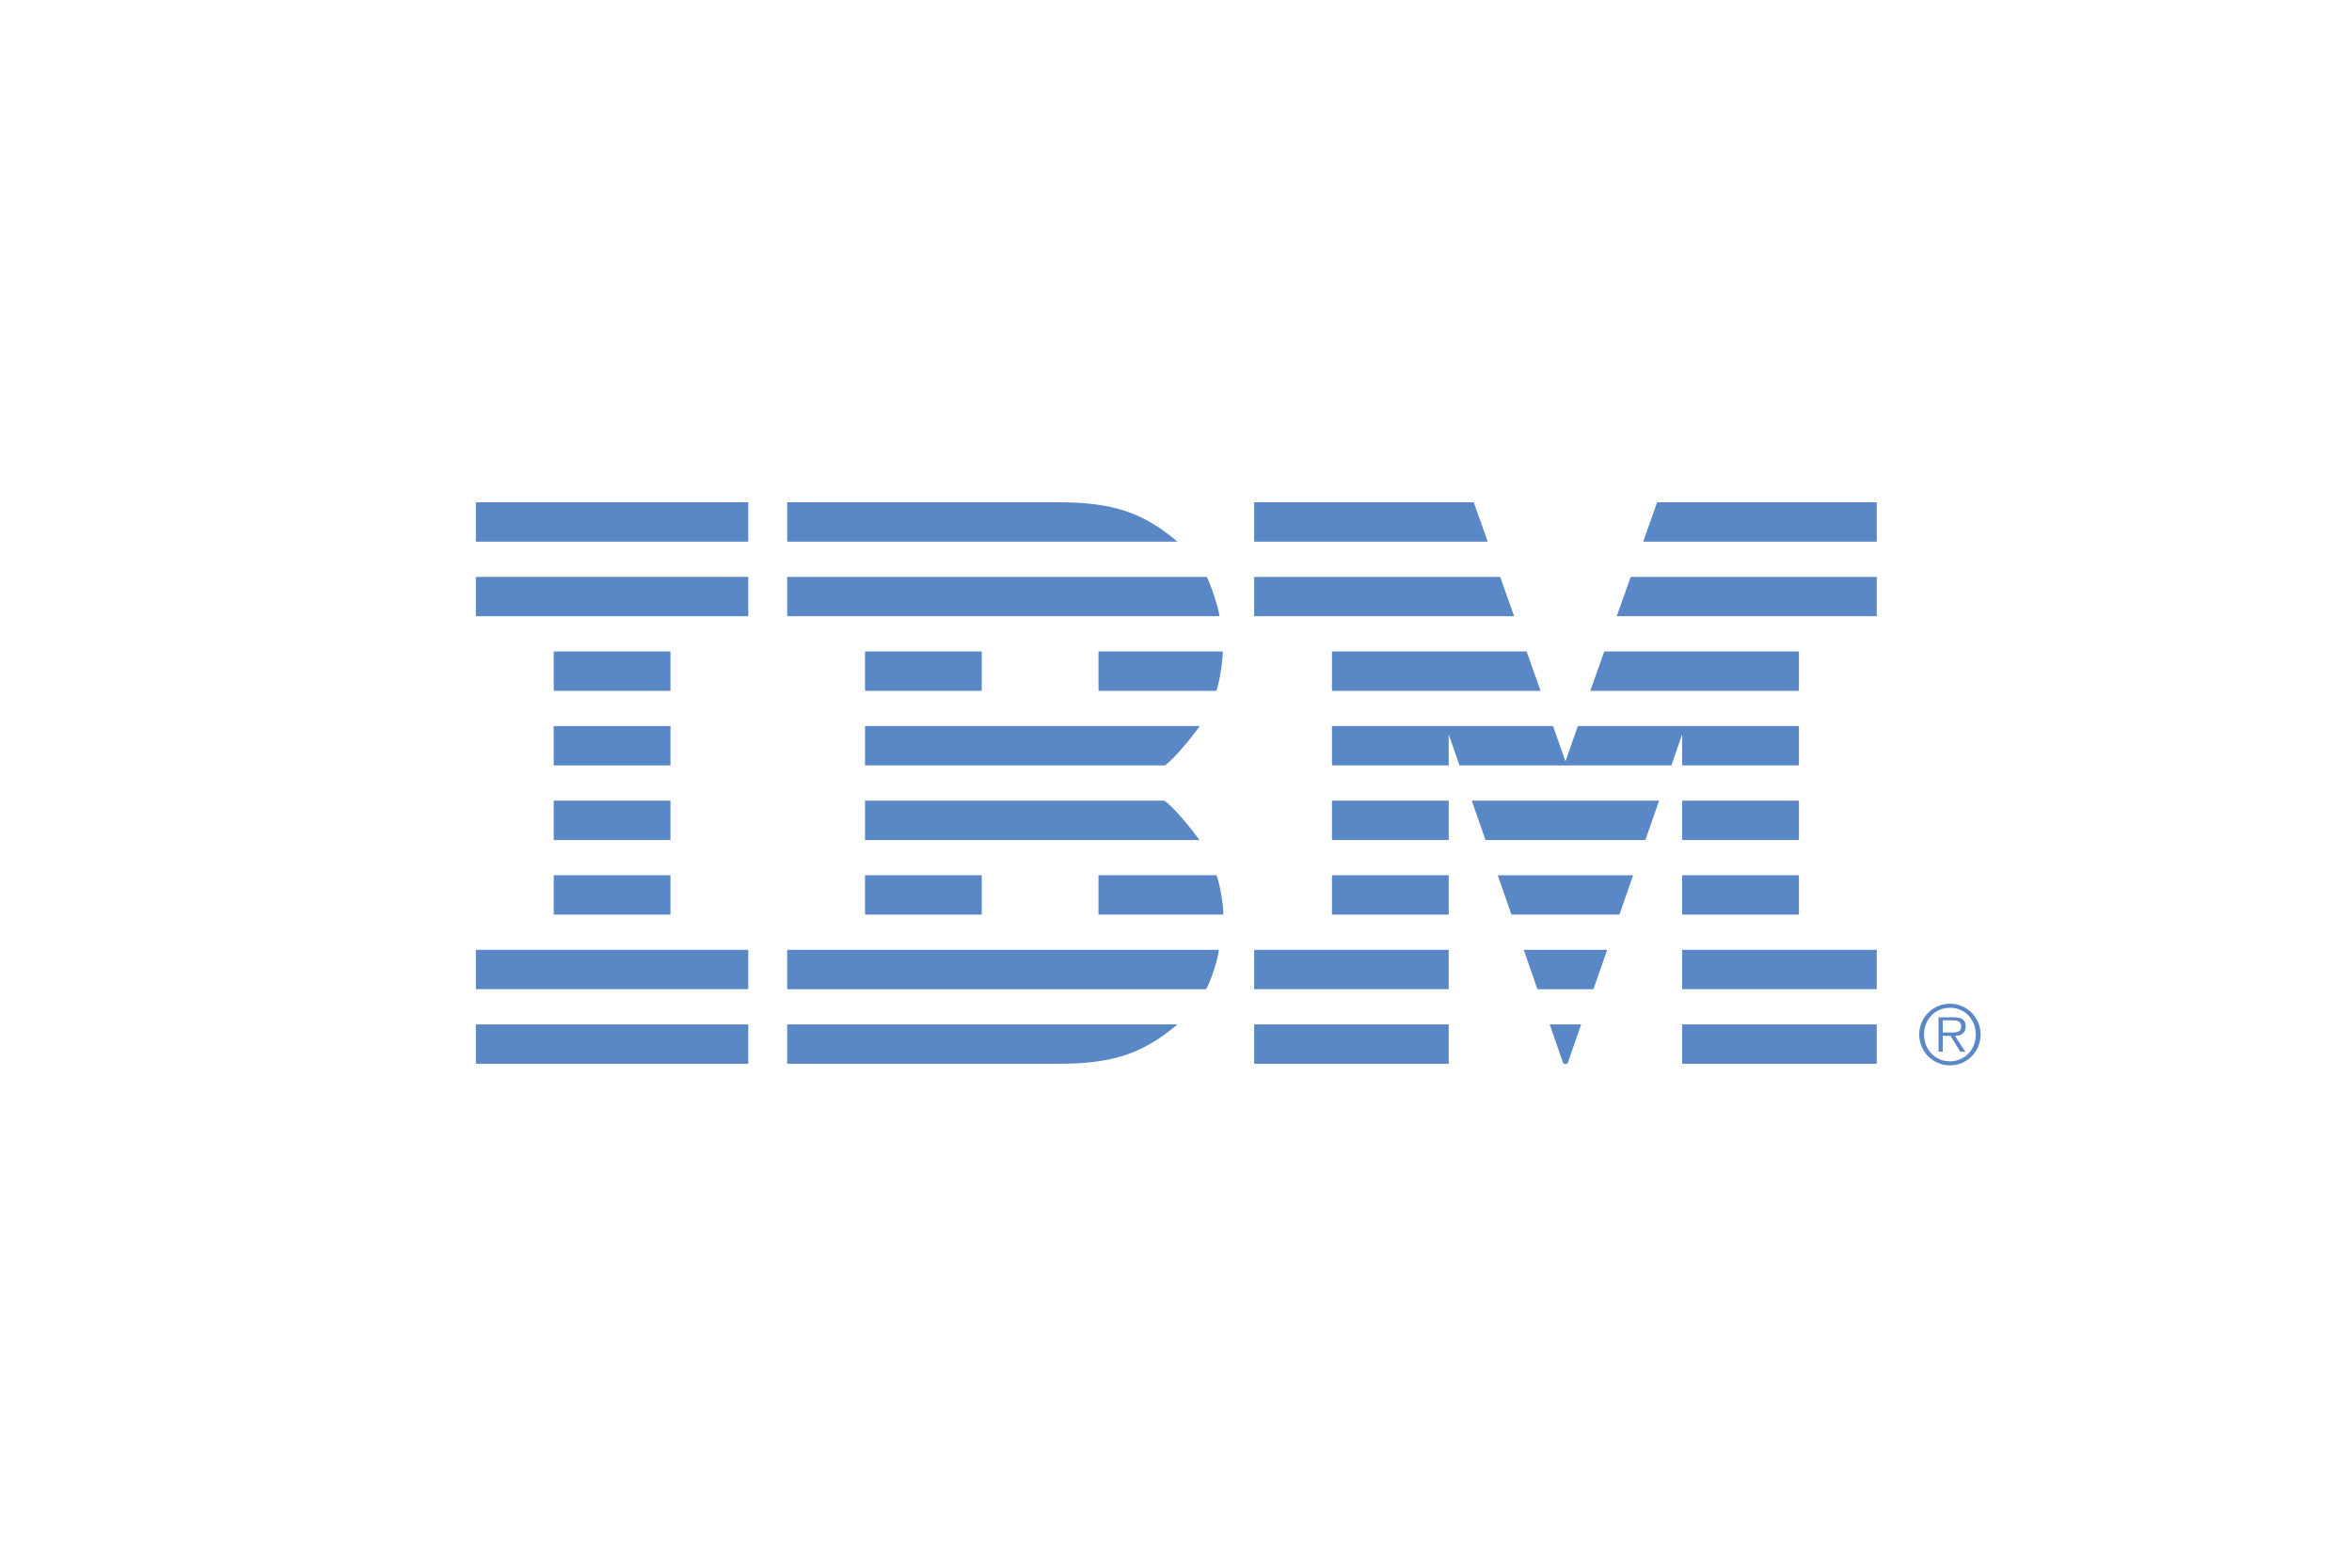 <?xml version="1.0" encoding="UTF-8"?>
<!-- Generator: Adobe Illustrator 17.0.0, SVG Export Plug-In . SVG Version: 6.00 Build 0)  -->
<!DOCTYPE svg PUBLIC "-//W3C//DTD SVG 1.1//EN" "http://www.w3.org/Graphics/SVG/1.1/DTD/svg11.dtd">
<svg version="1.1" id="ibm_x5F_logo" xmlns="http://www.w3.org/2000/svg" xmlns:xlink="http://www.w3.org/1999/xlink" x="0px" y="0px" width="360px" height="240px" viewBox="0 0 360 240" enable-background="new 0 0 360 240" xml:space="preserve">
<path fill="#5A87C6" d="M120.488,145.41h66.067c-0.093,1.379-1.359,5.149-1.955,6.027h-64.113V145.41z"/>
<path fill="#5A87C6" d="M120.49,88.316h64.221c0.552,0.992,1.801,4.745,1.957,6.027H120.49V88.316z"/>
<path fill="#5A87C6" d="M132.401,122.572h45.829c1.493,1.046,4.261,4.483,5.367,6.028h-51.196V122.572z"/>
<path fill="#5A87C6" d="M168.137,140.019h19.102c0.049-1.576-0.571-4.818-1.043-6.028h-18.059V140.019z"/>
<path fill="#5A87C6" d="M132.401,117.181h45.9c1.493-1.047,4.236-4.483,5.343-6.028h-51.243V117.181z"/>
<path fill="#5A87C6" d="M168.137,99.735h19.031c-0.006,1.397-0.524,4.817-0.994,6.027h-18.037V99.735z"/>
<path fill="#5A87C6" d="M120.488,156.829h59.737c-5.293,4.486-9.968,6.027-18.169,6.027h-5.913h-35.654V156.829z"/>
<path fill="#5A87C6" d="M120.49,82.924h59.735c-5.293-4.487-9.968-6.027-18.169-6.027h-5.911H120.49V82.924z"/>
<rect x="72.843" y="76.896" fill="#5A87C6" width="41.691" height="6.027"/>
<rect x="72.843" y="88.316" fill="#5A87C6" width="41.691" height="6.027"/>
<rect x="72.843" y="145.41" fill="#5A87C6" width="41.691" height="6.027"/>
<rect x="84.753" y="133.992" fill="#5A87C6" width="17.868" height="6.028"/>
<rect x="84.753" y="122.572" fill="#5A87C6" width="17.868" height="6.028"/>
<rect x="84.753" y="111.153" fill="#5A87C6" width="17.868" height="6.028"/>
<rect x="84.753" y="99.735" fill="#5A87C6" width="17.868" height="6.027"/>
<rect x="132.401" y="133.992" fill="#5A87C6" width="17.867" height="6.028"/>
<rect x="132.401" y="99.735" fill="#5A87C6" width="17.867" height="6.027"/>
<polygon fill="#5A87C6" points="231.344,140.019 247.871,140.019 249.969,133.992 229.247,133.992 "/>
<polygon fill="#5A87C6" points="227.369,128.6 251.846,128.6 253.944,122.572 225.271,122.572 "/>
<rect x="72.843" y="156.829" fill="#5A87C6" width="41.691" height="6.027"/>
<polygon fill="#5A87C6" points="239.297,162.857 239.918,162.857 242.018,156.829 237.197,156.829 "/>
<rect x="203.871" y="133.992" fill="#5A87C6" width="17.87" height="6.028"/>
<rect x="203.871" y="122.572" fill="#5A87C6" width="17.87" height="6.028"/>
<rect x="191.962" y="156.829" fill="#5A87C6" width="29.776" height="6.027"/>
<rect x="191.962" y="145.41" fill="#5A87C6" width="29.776" height="6.027"/>
<polygon fill="#5A87C6" points="235.322,151.437 243.896,151.437 245.993,145.41 233.222,145.41 "/>
<rect x="257.477" y="133.992" fill="#5A87C6" width="17.867" height="6.028"/>
<rect x="257.477" y="122.572" fill="#5A87C6" width="17.867" height="6.028"/>
<rect x="257.474" y="156.829" fill="#5A87C6" width="29.782" height="6.027"/>
<rect x="257.477" y="145.41" fill="#5A87C6" width="29.779" height="6.027"/>
<polygon fill="#5A87C6" points="233.664,99.735 203.871,99.735 203.871,105.762 235.8,105.762 "/>
<polygon fill="#5A87C6" points="241.507,111.153 239.607,116.563 237.71,111.153 203.874,111.153 203.874,117.181 221.74,117.181   221.74,112.432 223.393,117.181 255.822,117.181 257.474,112.432 257.474,112.467 257.477,112.465 257.477,117.181 275.344,117.181   275.344,111.153 "/>
<polygon fill="#5A87C6" points="225.576,76.898 191.962,76.898 191.962,82.924 227.712,82.924 "/>
<polygon fill="#5A87C6" points="229.62,88.316 191.962,88.316 191.962,94.343 231.756,94.343 "/>
<polygon fill="#5A87C6" points="245.551,99.735 275.344,99.735 275.344,105.762 243.415,105.762 "/>
<polygon fill="#5A87C6" points="253.639,76.898 287.256,76.898 287.256,82.924 251.506,82.924 "/>
<polygon fill="#5A87C6" points="249.595,88.316 287.256,88.316 287.256,94.343 247.459,94.343 "/>
<path fill="#5A87C6" d="M293.757,158.369c0-2.593,2.108-4.711,4.711-4.711c2.595,0,4.689,2.118,4.689,4.711  c0,2.616-2.095,4.734-4.689,4.734C295.866,163.104,293.757,160.986,293.757,158.369z M302.413,158.369  c0-2.294-1.664-4.088-3.945-4.088c-2.292,0-3.967,1.794-3.967,4.088c0,2.317,1.675,4.111,3.967,4.111  C300.75,162.48,302.413,160.686,302.413,158.369z M300.813,161.01h-0.769l-1.502-2.43h-1.178v2.43h-0.645v-5.271h2.295  c1.389,0,1.862,0.523,1.862,1.396c0,1.033-0.719,1.419-1.65,1.445L300.813,161.01z M298.345,158.069  c0.744,0,1.837,0.125,1.837-0.947c0-0.821-0.67-0.921-1.315-0.921h-1.502v1.868H298.345z"/>
</svg>